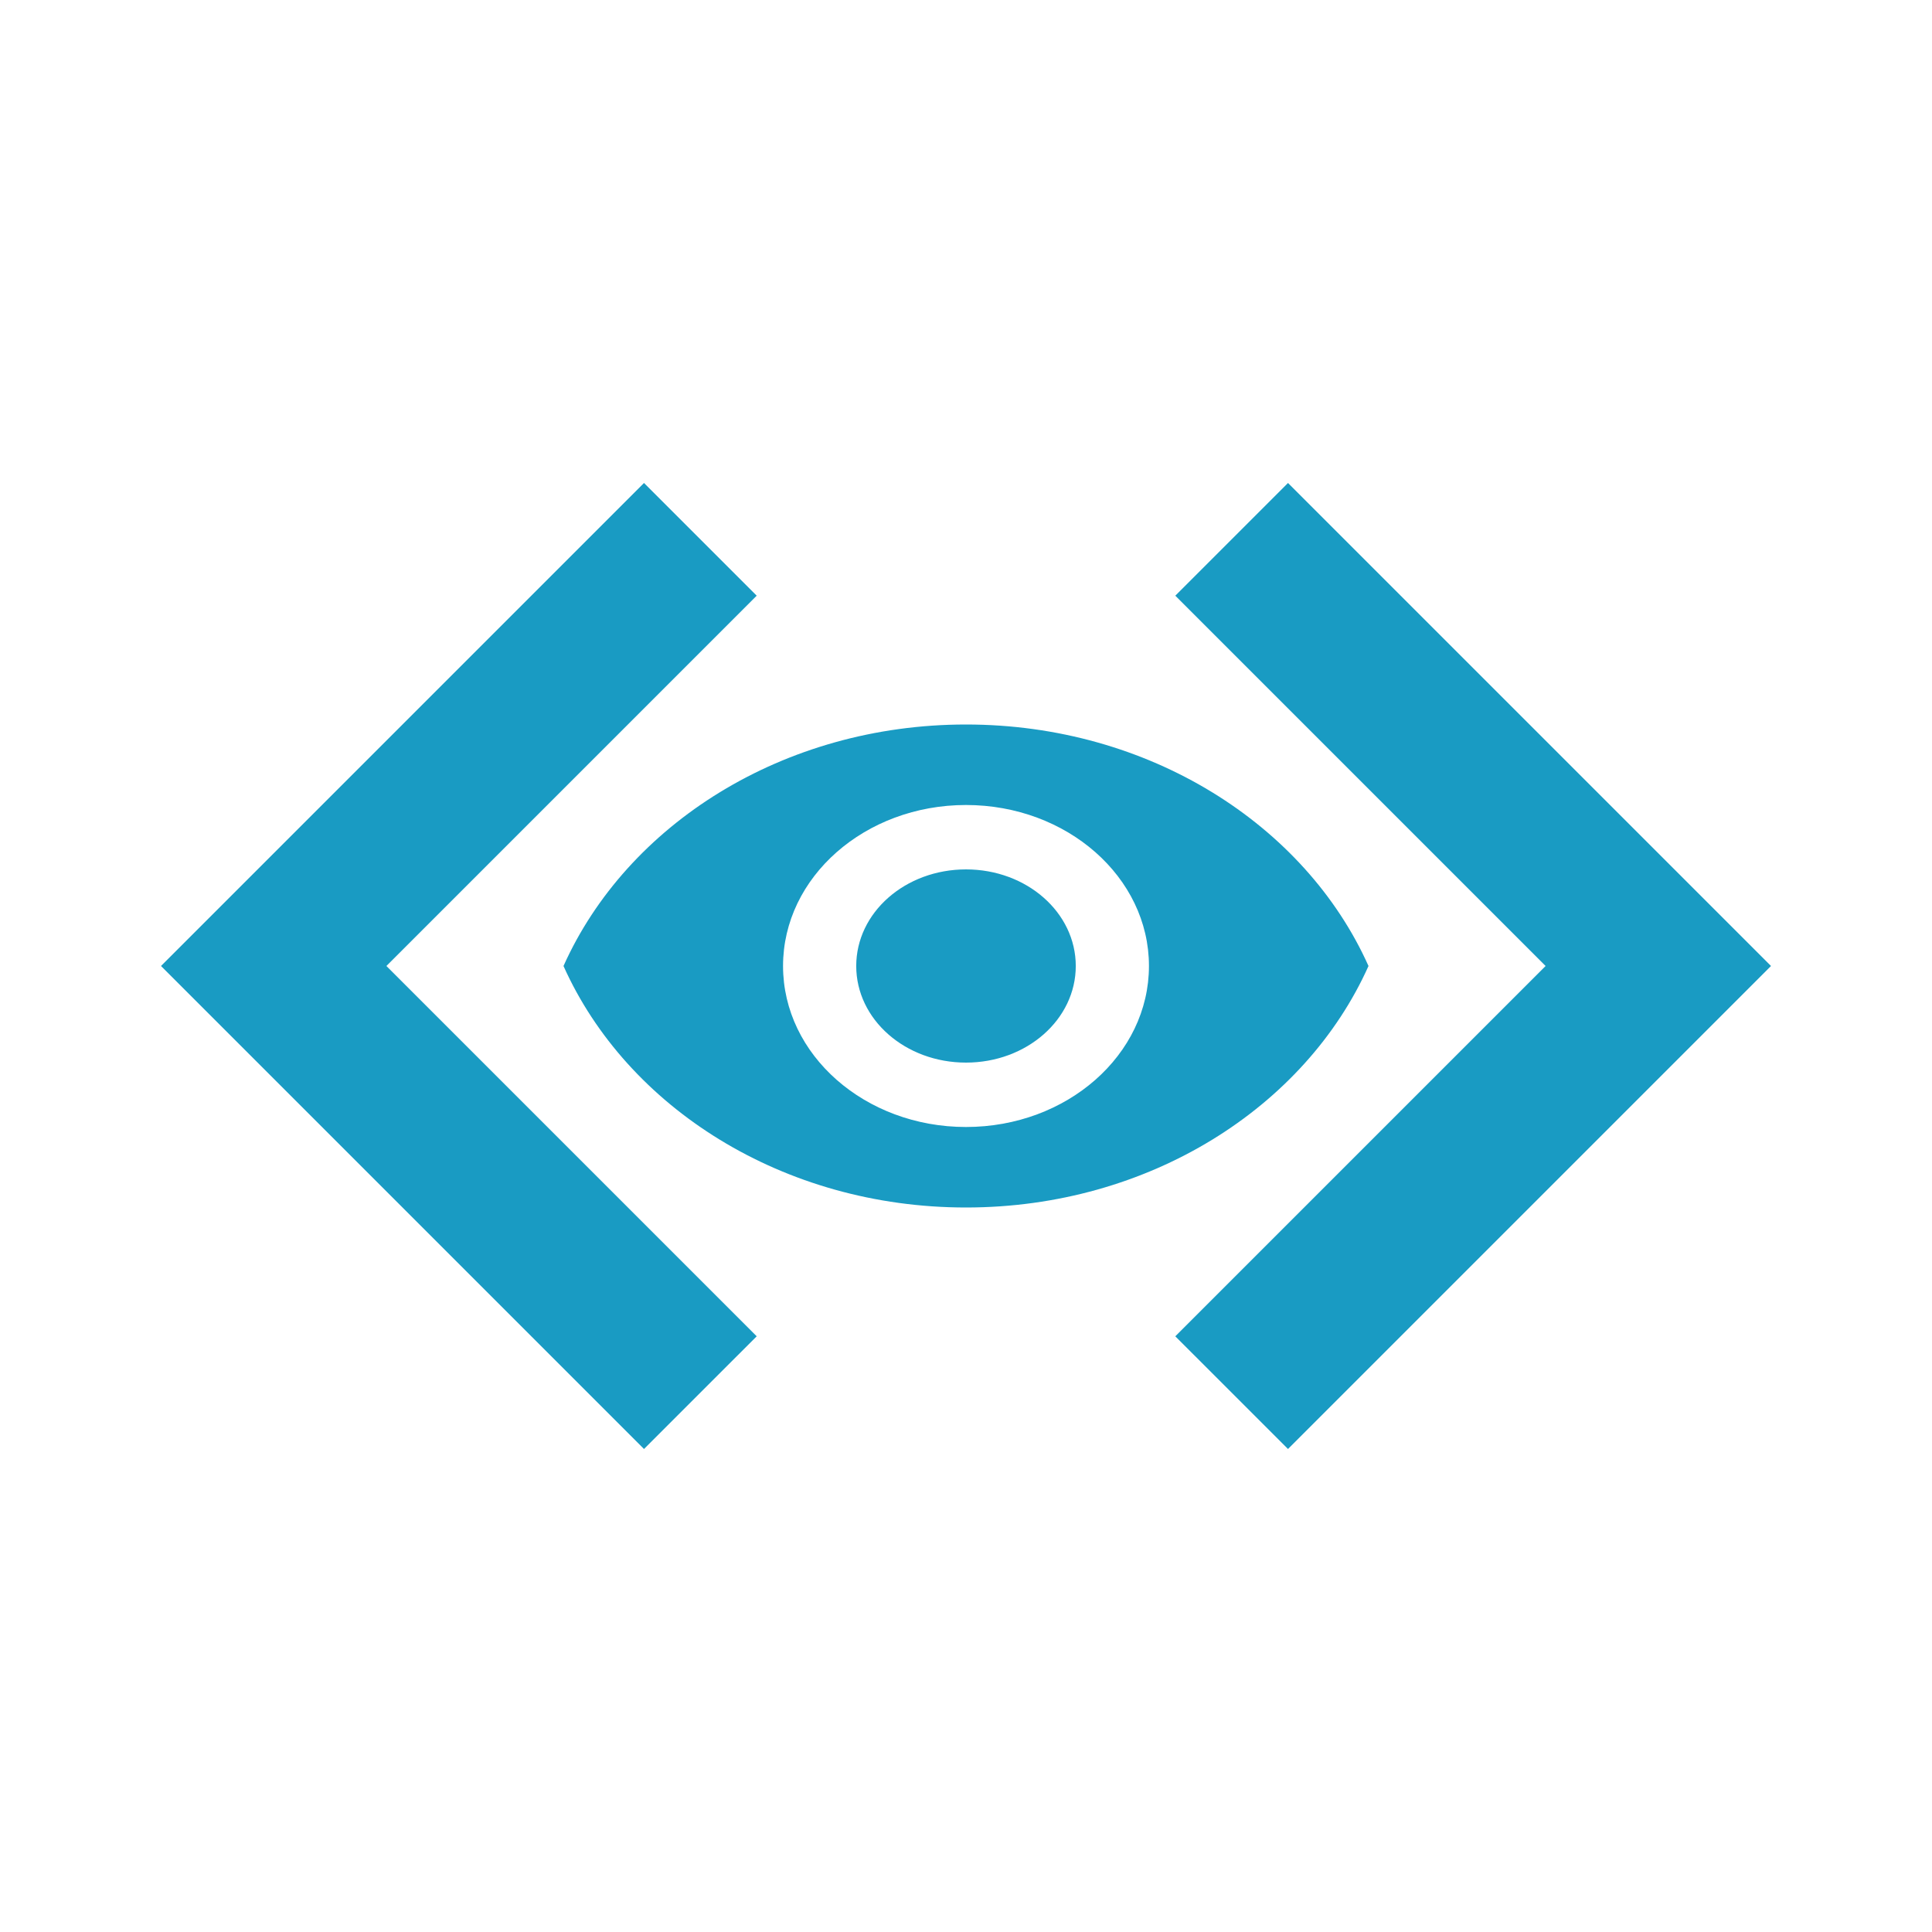 <svg width="300" height="300" viewBox="0 0 300 300" fill="none" xmlns="http://www.w3.org/2000/svg">
<path d="M117.5 207.5L60 150L117.5 92.5L100 75L25 150L100 225L117.5 207.5ZM182.5 207.5L240 150L182.5 92.5L200 75L275 150L200 225L182.5 207.5V207.5Z" fill="#199BC3"/>
<path d="M150 112.5C121.591 112.5 97.329 128.05 87.5 150C97.329 171.95 121.591 187.5 150 187.5C178.409 187.5 202.67 171.95 212.5 150C202.67 128.05 178.409 112.5 150 112.5ZM150 175C134.318 175 121.591 163.8 121.591 150C121.591 136.2 134.318 125 150 125C165.682 125 178.409 136.2 178.409 150C178.409 163.8 165.682 175 150 175ZM150 135C140.568 135 132.955 141.7 132.955 150C132.955 158.3 140.568 165 150 165C159.432 165 167.045 158.3 167.045 150C167.045 141.7 159.432 135 150 135Z" fill="#199BC3"/>
</svg>
